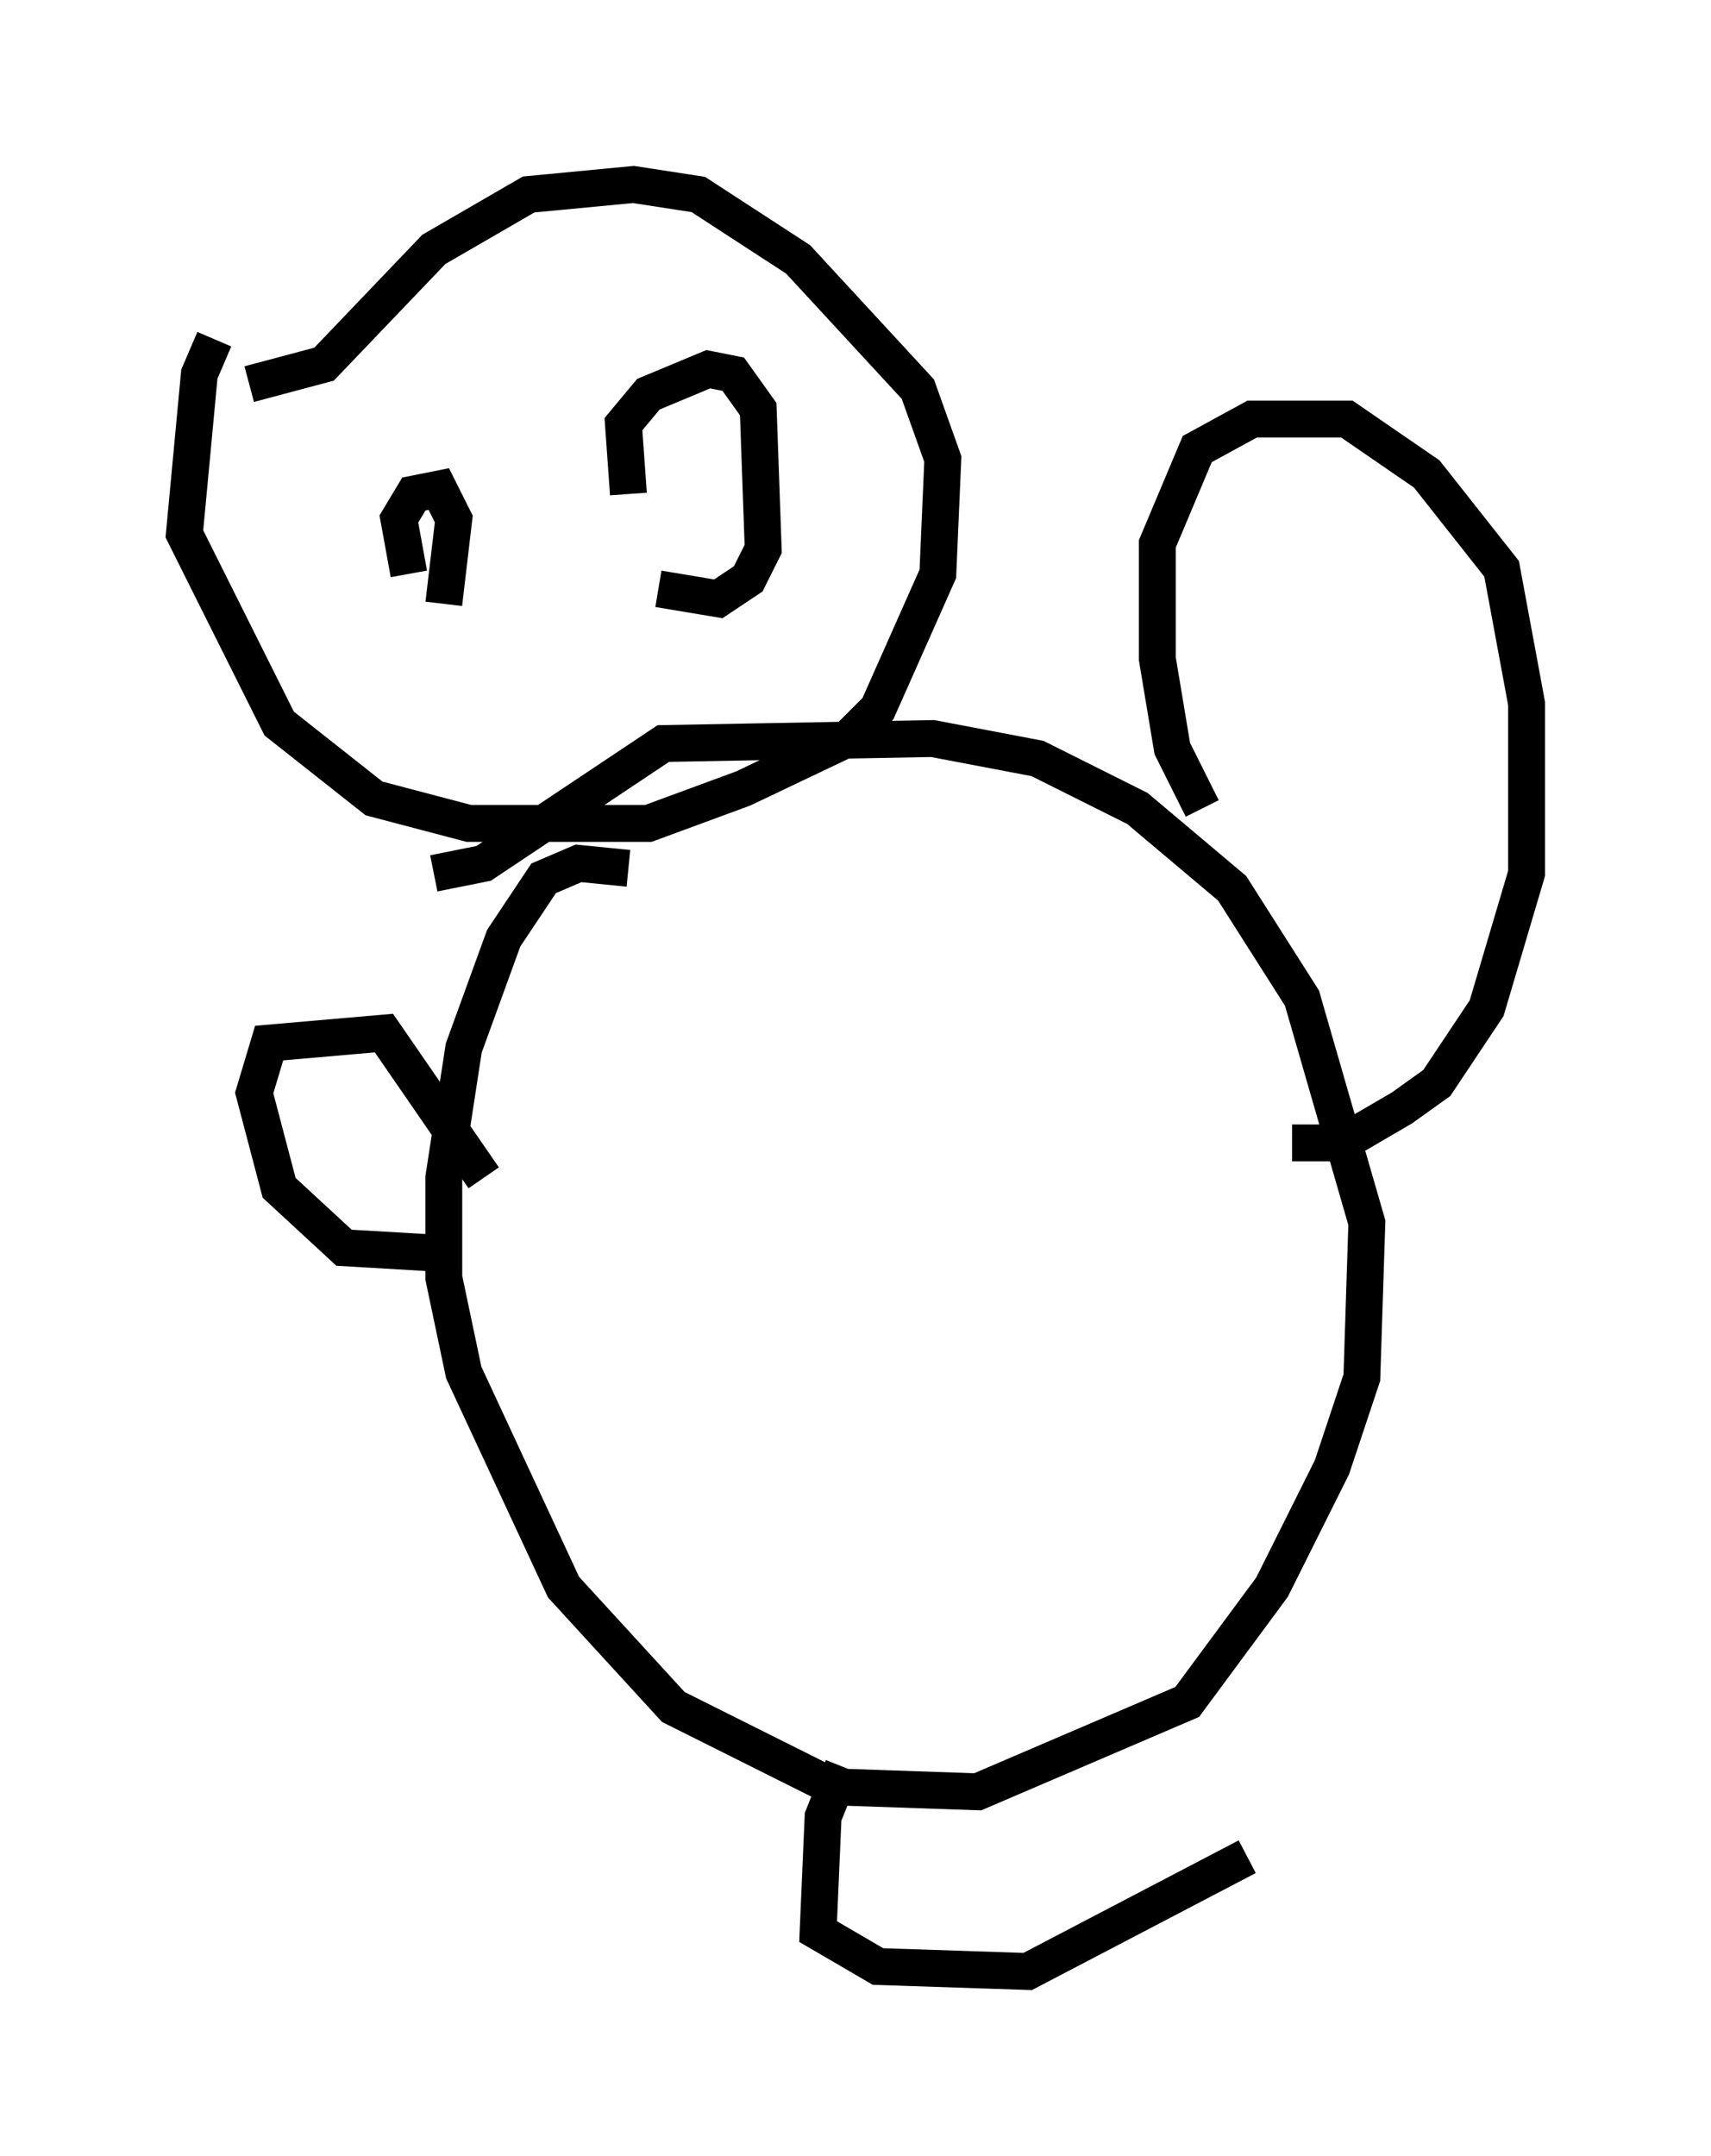 <?xml version="1.0" encoding="utf-8" ?>
<svg baseProfile="full" height="58.443" version="1.1" width="46.4" xmlns="http://www.w3.org/2000/svg" xmlns:ev="http://www.w3.org/2001/xml-events" xmlns:xlink="http://www.w3.org/1999/xlink"><defs /><rect fill="white" height="58.443" width="46.4" x="0" y="0" /><path d="M7.165, 8.654 m-1.353, 0.541 l-0.406, 0.947 -0.406, 4.33 l2.571, 5.142 2.571, 2.03 l2.571, 0.677 4.871, 0.0 l2.571, -0.947 2.842, -1.353 l0.812, -0.812 1.624, -3.654 l0.135, -3.112 -0.677, -1.894 l-3.248, -3.518 -2.706, -1.759 l-1.759, -0.271 -2.842, 0.271 l-2.571, 1.488 -2.977, 3.112 l-2.03, 0.541 m10.284, 13.126 l-1.353, -0.135 -0.947, 0.406 l-1.083, 1.624 -1.083, 2.977 l-0.541, 3.518 0.0, 2.706 l0.541, 2.571 2.706, 5.819 l2.977, 3.248 4.33, 2.165 l3.924, 0.135 5.683, -2.436 l2.3, -3.112 1.624, -3.248 l0.812, -2.436 0.135, -4.195 l-1.759, -6.089 -1.894, -2.977 l-2.571, -2.165 -2.706, -1.353 l-2.842, -0.541 -7.307, 0.135 l-4.871, 3.248 -1.353, 0.271 m-0.135, 10.284 l-2.3, -0.135 -1.759, -1.624 l-0.677, -2.571 0.406, -1.353 l3.112, -0.271 2.706, 3.924 m19.486, -10.013 l-0.812, -1.624 -0.406, -2.436 l0.0, -3.112 1.083, -2.571 l1.488, -0.812 2.571, 0.0 l2.165, 1.488 2.03, 2.571 l0.677, 3.654 0.0, 4.601 l-1.083, 3.654 -1.353, 2.03 l-0.947, 0.677 -1.624, 0.947 l-1.353, 0.0 m-23.951, -15.426 l-0.271, -1.488 0.406, -0.677 l0.677, -0.135 0.406, 0.812 l-0.271, 2.3 m5.007, -2.977 l-0.135, -1.894 0.677, -0.812 l1.624, -0.677 0.677, 0.135 l0.677, 0.947 0.135, 3.789 l-0.406, 0.812 -0.812, 0.541 l-1.624, -0.271 m5.007, 31.935 l-0.541, 1.353 -0.135, 3.112 l1.624, 0.947 4.059, 0.135 l5.954, -3.112 " fill="none" stroke="black" stroke-width="1" /></svg>